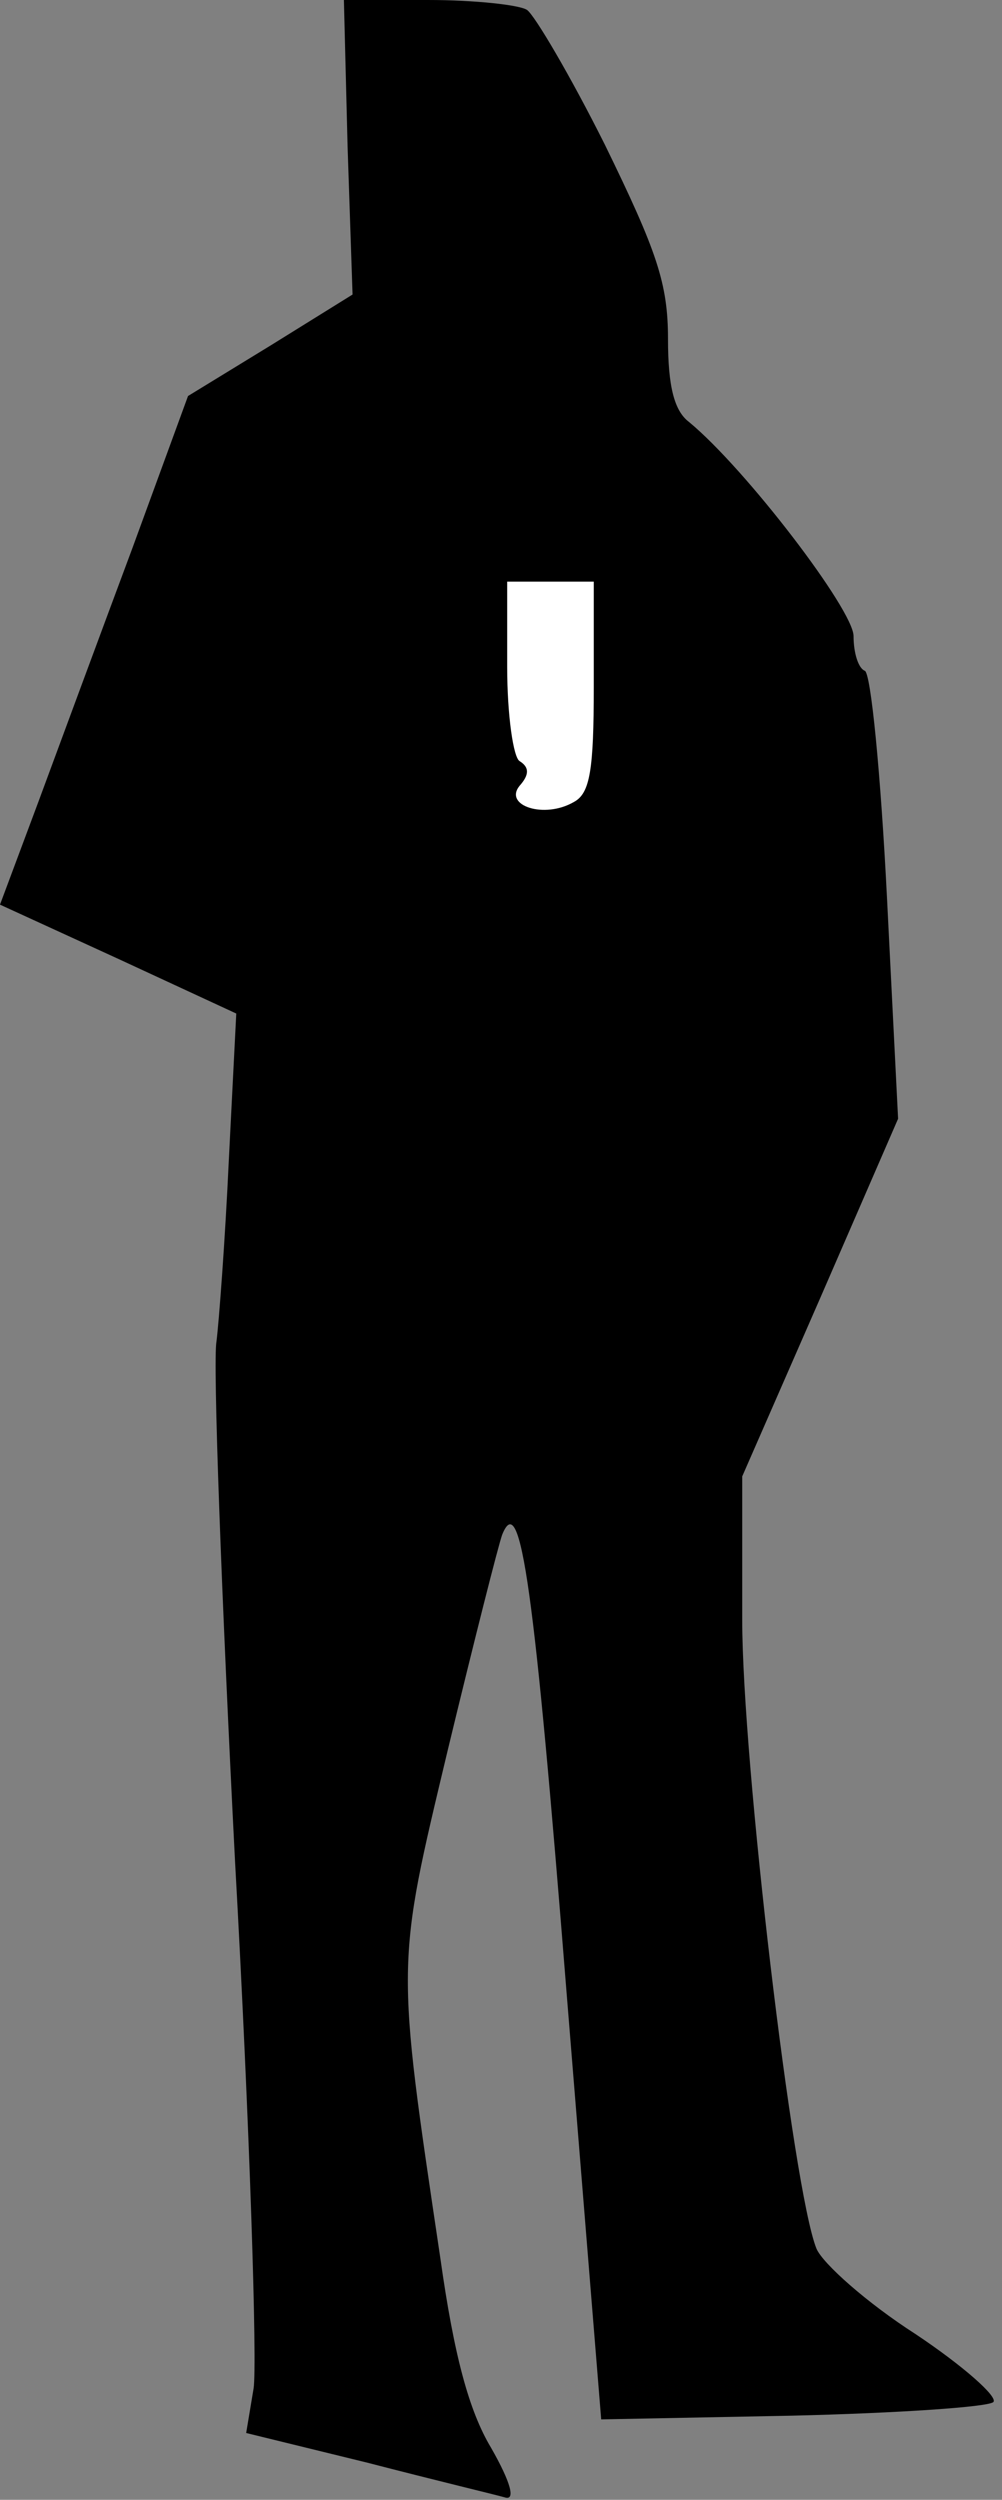 <?xml version="1.0" standalone="no"?>
<!DOCTYPE svg PUBLIC "-//W3C//DTD SVG 20010904//EN"
 "http://www.w3.org/TR/2001/REC-SVG-20010904/DTD/svg10.dtd">
<svg version="1.0" xmlns="http://www.w3.org/2000/svg"
 width="81pt" height="202pt" viewBox="0 0 81 202"
 preserveAspectRatio="xMidYMid meet">
<rect x="0" y="0" width="81" height="202" fill="#808080" stroke="none"/>
<g transform="translate(0,202) scale(0.1,-0.1)"
fill="#000000" stroke="none">
<path fill="#000000" stroke="none" d="M281 1901 l4 -119 -66 -41 -67 -41 -45
-123 c-25 -67 -59 -159 -76 -205 l-31 -83 96 -44 95 -44 -6 -118 c-3 -65 -8
-131 -10 -147 -3 -16 4 -205 15 -420 12 -215 18 -407 15 -426 l-6 -36 98 -24
c54 -14 104 -26 111 -28 9 -3 5 12 -11 40 -18 30 -30 75 -41 153 -36 242 -36
235 6 411 21 87 41 166 44 174 15 37 26 -44 52 -370 l28 -345 154 3 c85 2 159
7 163 11 4 4 -24 29 -63 55 -39 25 -75 57 -80 69 -19 47 -60 394 -60 508 l0
116 63 144 63 145 -9 179 c-5 99 -13 182 -18 183 -5 2 -9 14 -9 28 0 21 -87
135 -133 173 -12 9 -17 29 -17 67 0 45 -9 71 -51 157 -28 56 -57 105 -63 109
-6 4 -42 8 -80 8 l-68 0 3 -119z"/>
<path fill="#ffffff" stroke="none" d="M480 1465 c0 -67 -3 -86 -16 -93 -24
-14 -57 -3 -44 13 8 9 8 15 0 20 -5 3 -10 37 -10 76 l0 69 35 0 35 0 0 -85z"/>
</g>
</svg>
